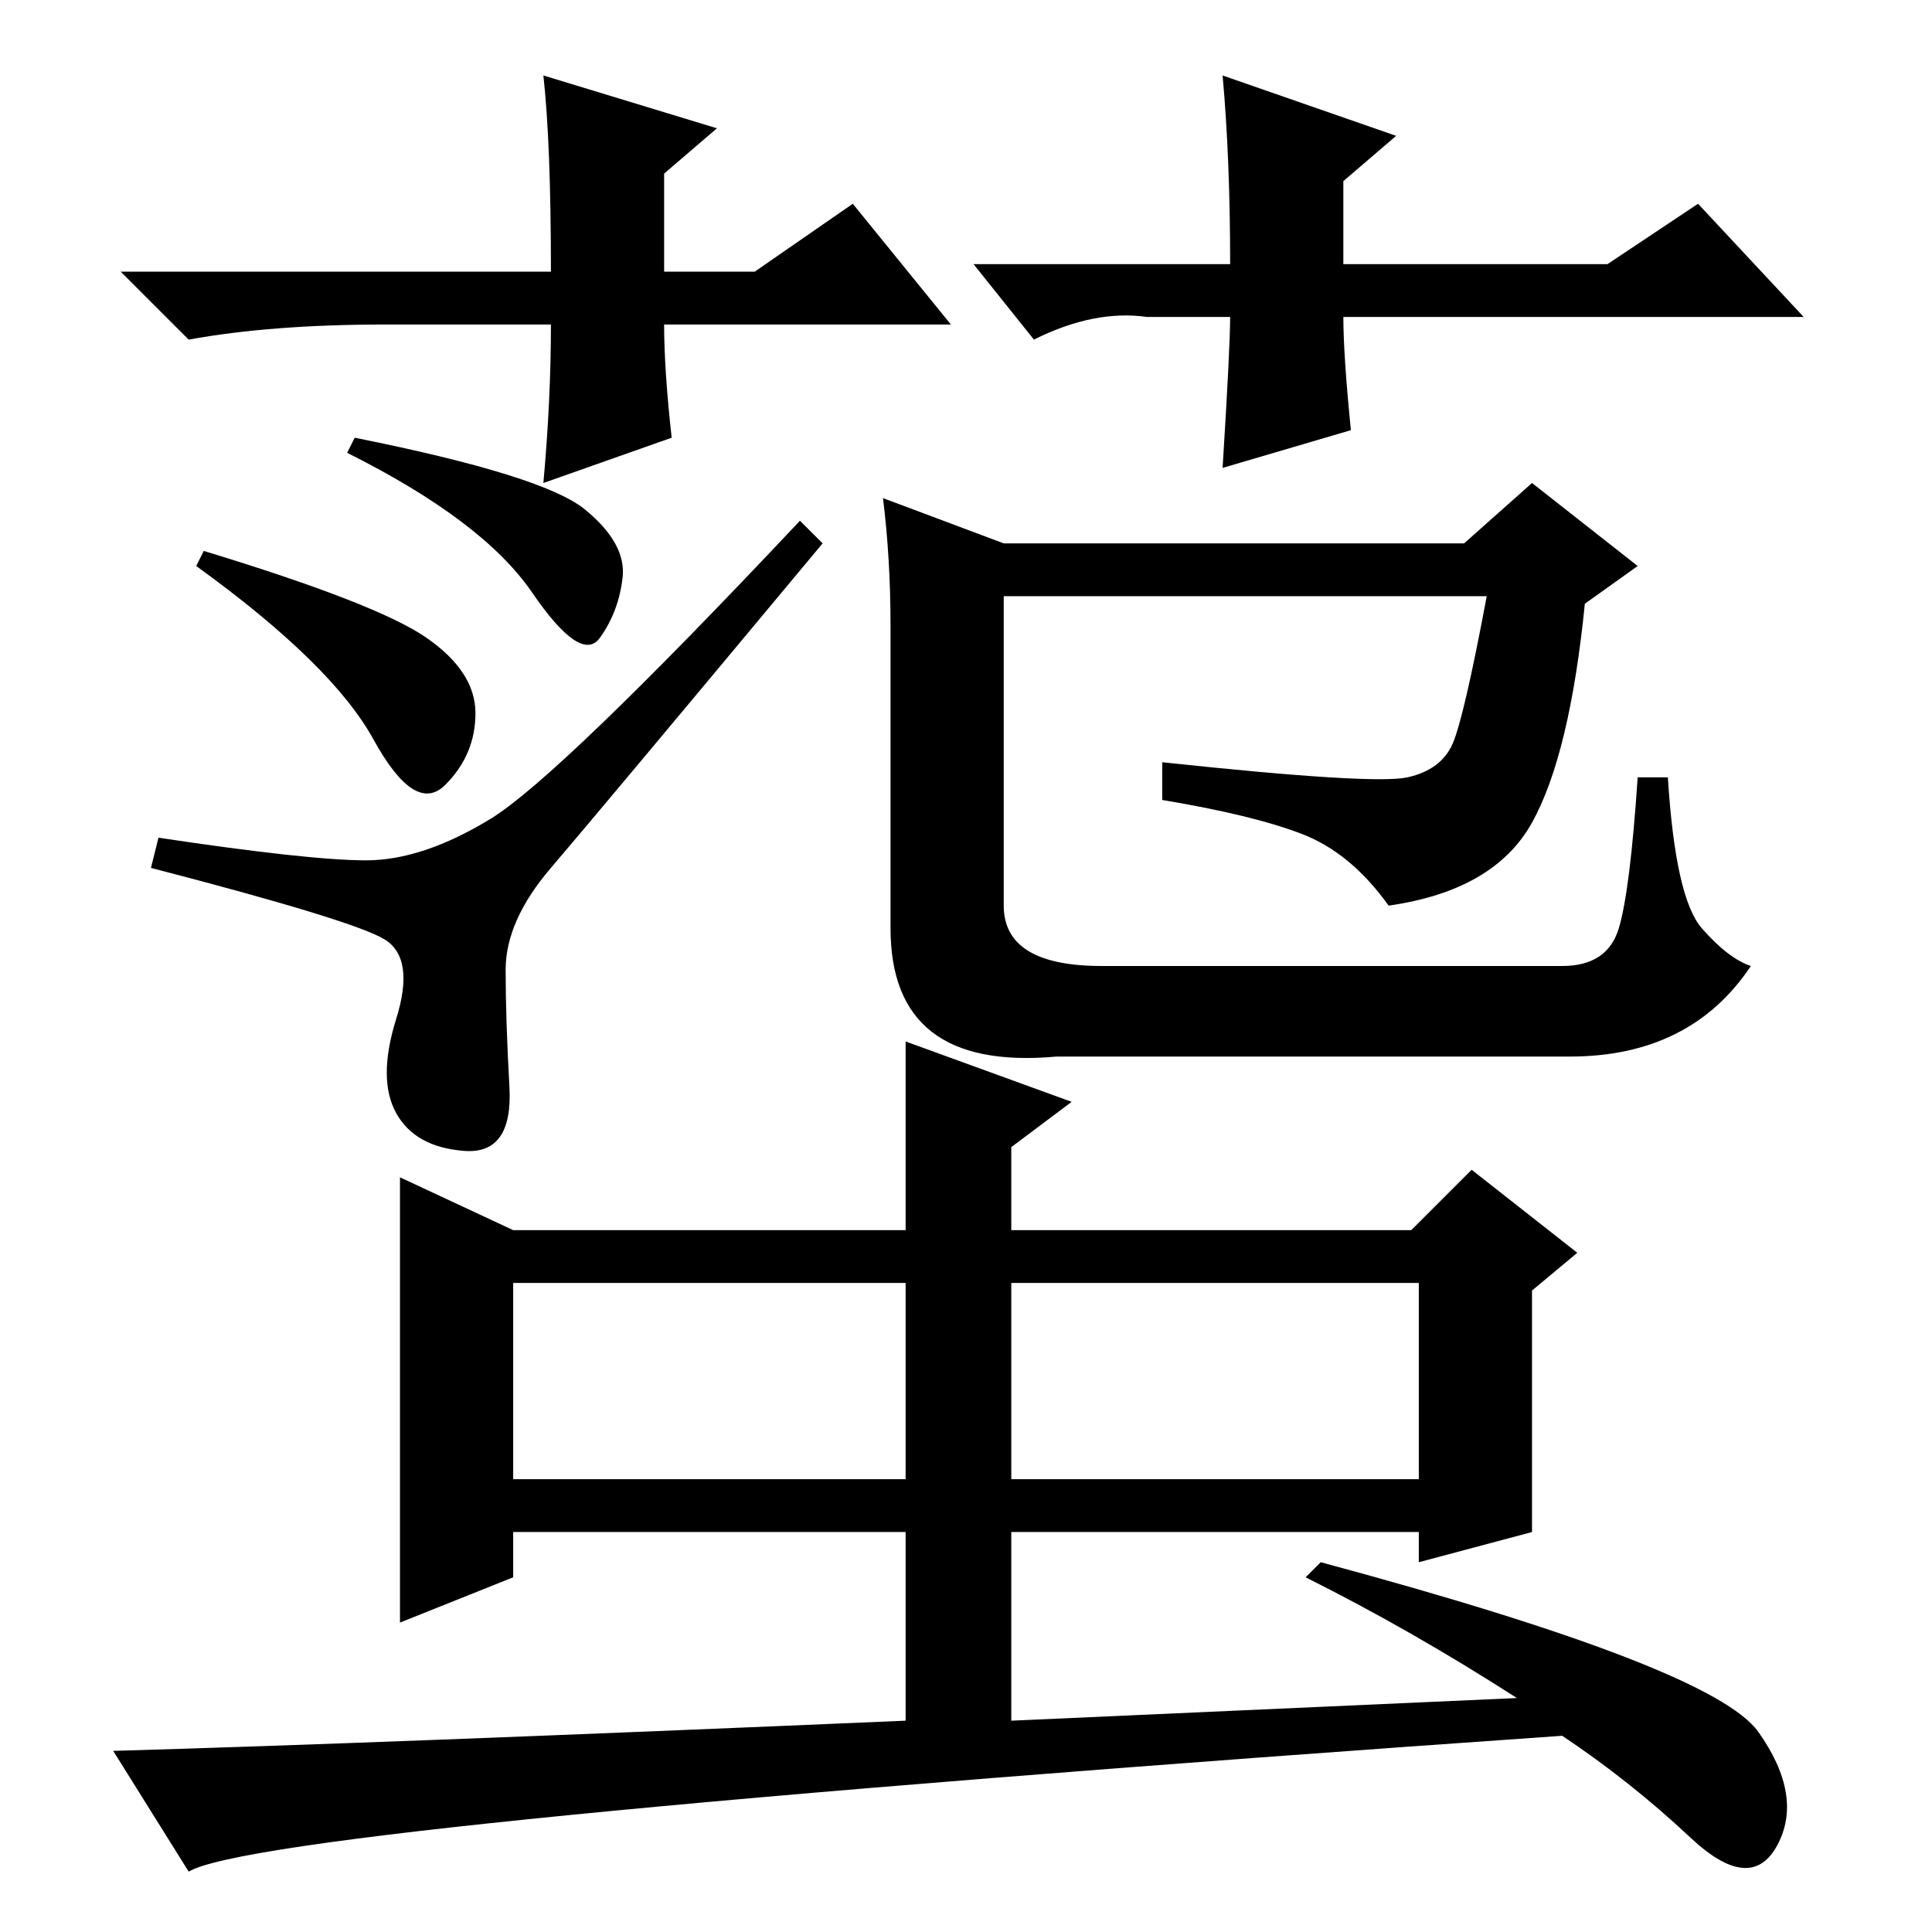 <?xml version="1.0" standalone="no"?>
<!DOCTYPE svg PUBLIC "-//W3C//DTD SVG 1.1//EN" "http://www.w3.org/Graphics/SVG/1.1/DTD/svg11.dtd" >
<svg xmlns="http://www.w3.org/2000/svg" xmlns:xlink="http://www.w3.org/1999/xlink" version="1.1" viewBox="0 -36 256 256">
  <g transform="matrix(1 0 0 -1 0 220)">
   <path fill="currentColor"
d="M27 183q23 -7 29.5 -11.5t6.5 -10t-4 -9.5t-9.5 6t-23.5 23zM73 141q-6 -7 -6 -13.5t0.5 -15.5t-6 -8.5t-9 5t0 12.5t-1.5 10.5t-31 9.5l1 4q20 -3 27.5 -3t16.5 5.5t41 39.5l3 -3q-30 -36 -36 -43zM117 190l16 -6h61l9 8l14 -11l-7 -5q-2 -20 -7 -29t-19 -11
q-5 7 -11.5 9.5t-18.5 4.5v5q28 -3 32.5 -2t6 4.5t4.5 19.5h-64v-41q0 -8 13 -8h61q6 0 7.5 5t2.5 20h4q1 -16 4.5 -20t6.5 -5q-8 -12 -24 -12h-68q-22 -2 -22 17v40q0 9 -1 17zM47 198q25 -5 30.5 -9.5t5 -9t-3 -8t-9 6t-24.5 18.5zM134 86v-26h54v26h-53h-1v0zM68 60h52
v26h-52v-26zM120 53h-52v-6l-15 -6v59l15 -7h52v25l22 -8l-8 -6v-11h53l8 8l14 -11l-6 -5v-32l-15 -4v4h-54v-25l67 3q-14 9 -28 16l2 2q52 -14 58 -22.5t2.5 -15t-11.5 1t-17 13.5q-172 -12 -182 -18l-10 16q35 1 105 4v25zM126 213h-38q0 -6 1 -15l-17 -6q1 11 1 21h-22
q-15 0 -26 -2l-9 9h57q0 17 -1 26l23 -7l-7 -6v-13h12l13 9zM129 221h34q0 14 -1 25l23 -8l-7 -6v-11h35l12 8l14 -15h-61q0 -5 1 -15l-17 -5q1 16 1 20h-11q-7 1 -15 -3z" />
  </g>

</svg>
